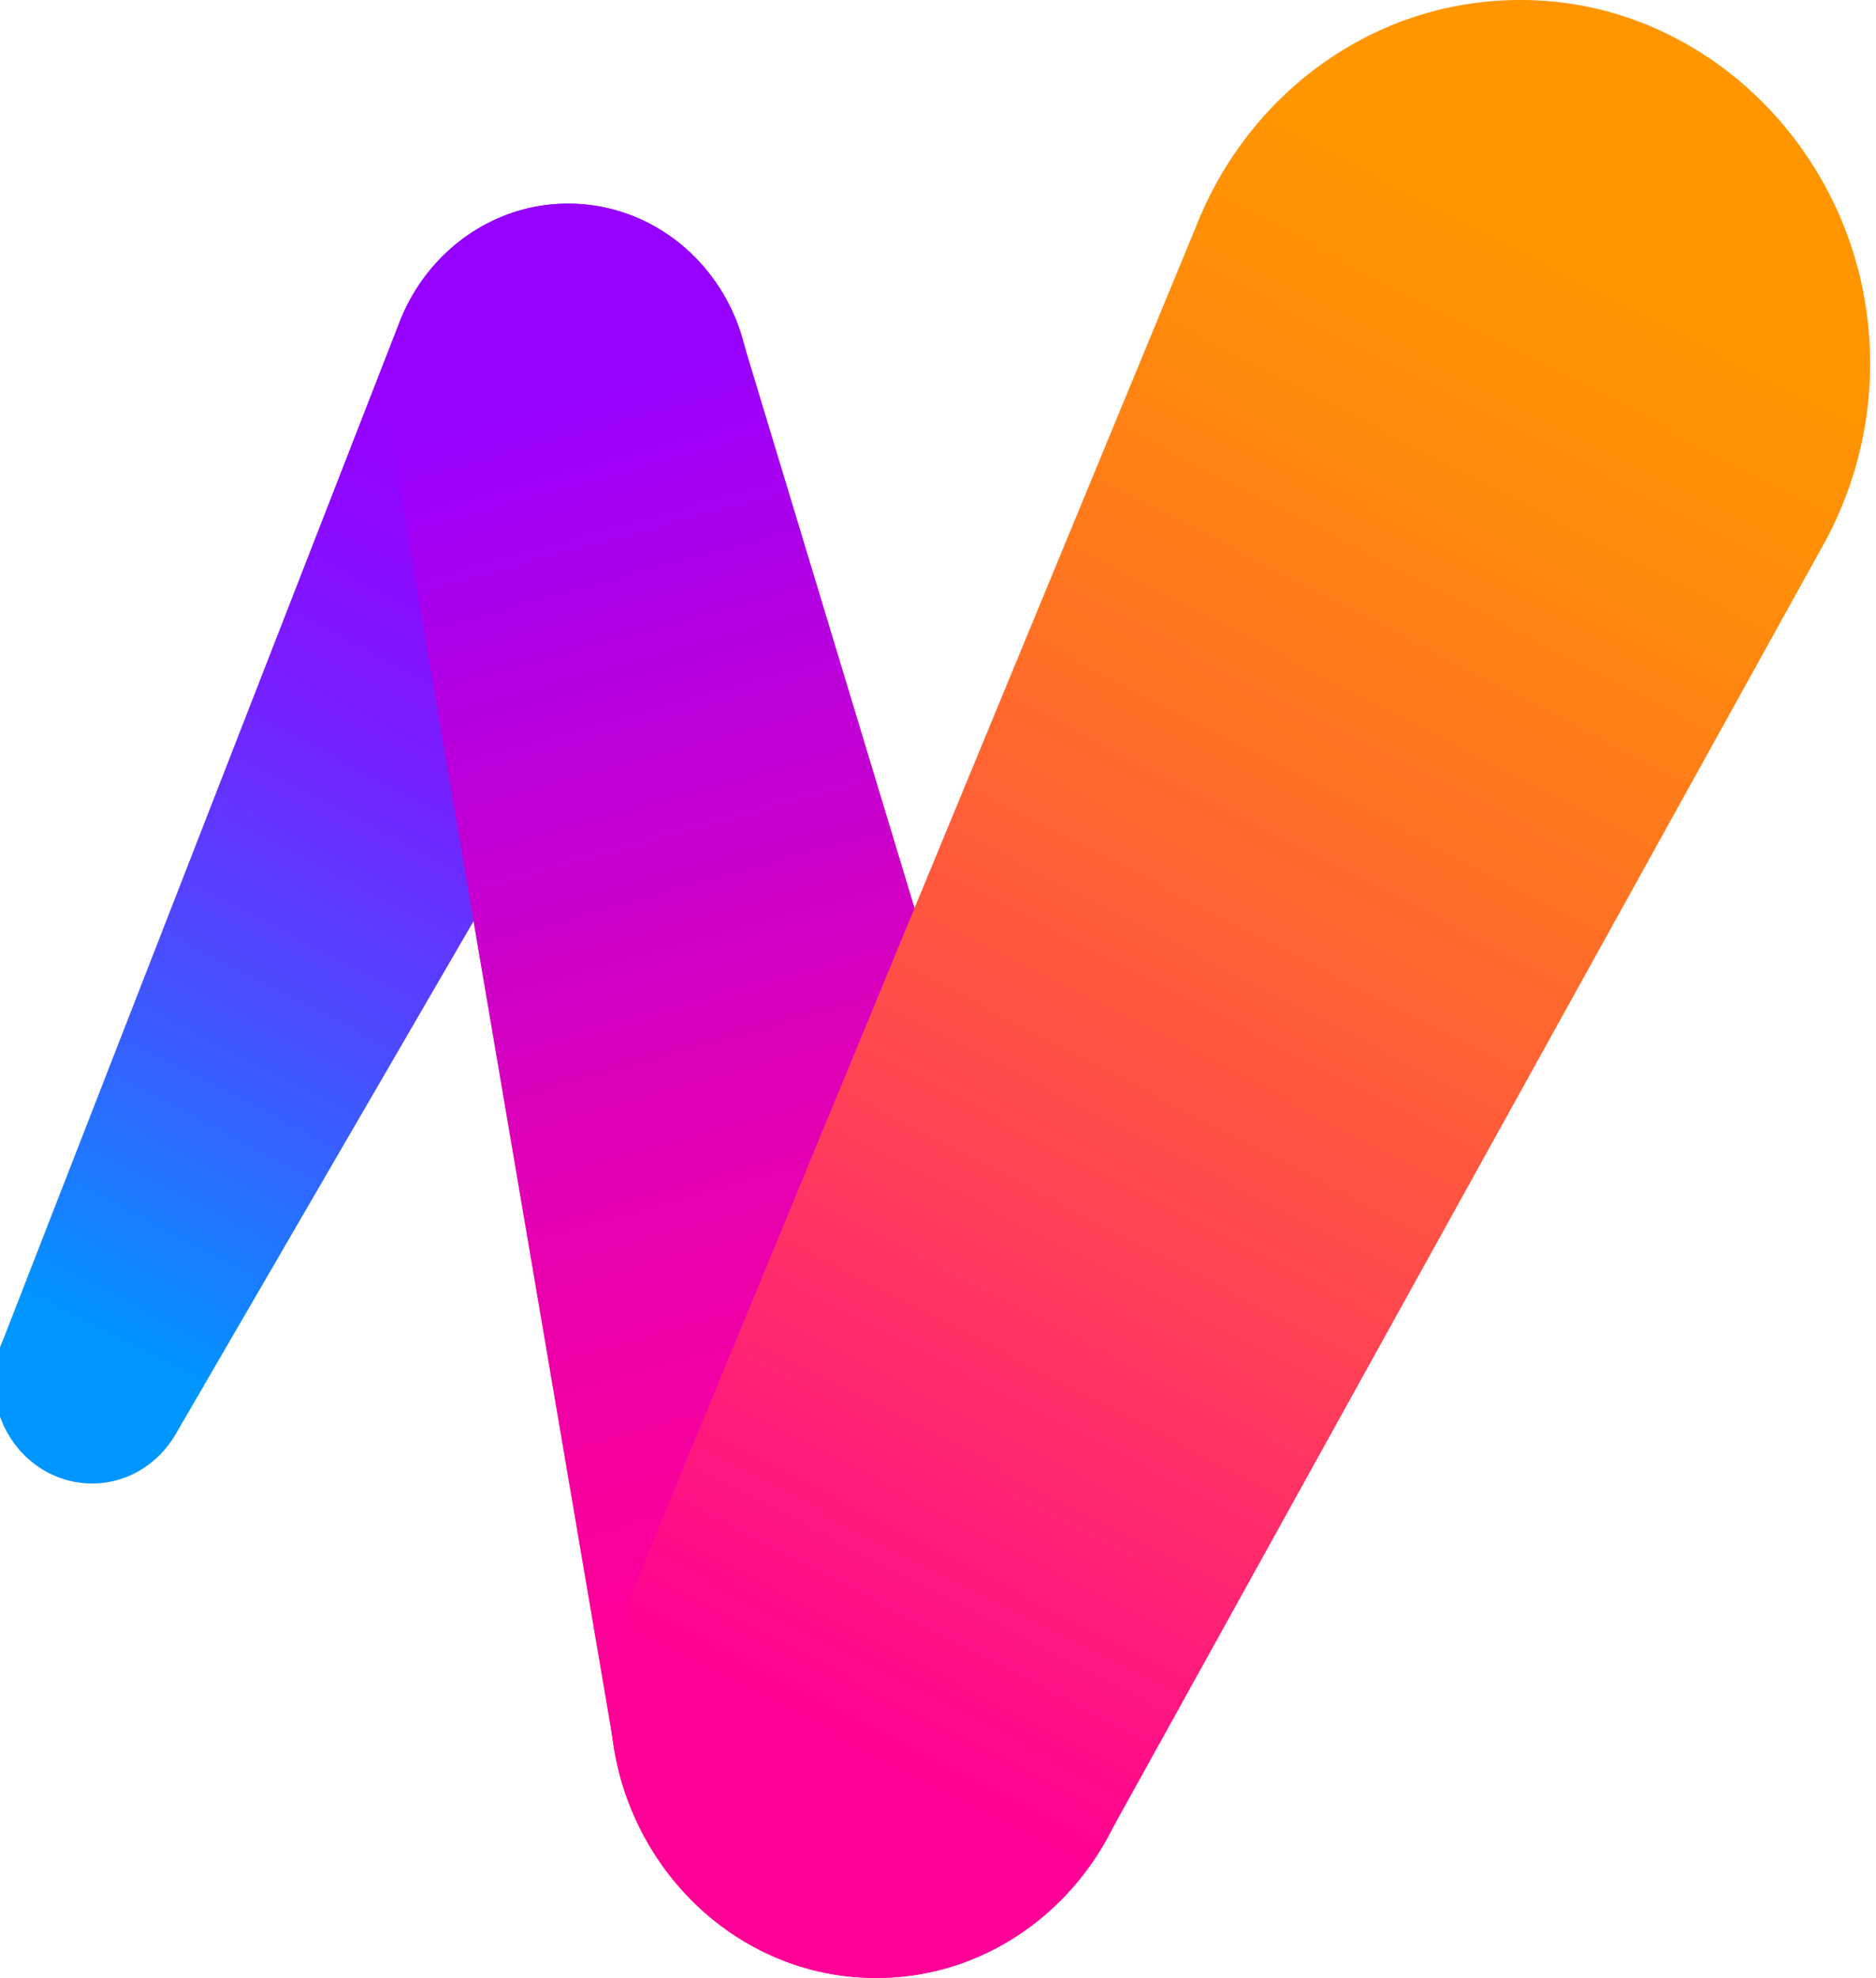 <?xml version="1.0" ?>
<svg xmlns="http://www.w3.org/2000/svg" fill="none" viewBox="0 0 106.207 111.981">
	<path fill="url(#a)" d="M41.021 27.68a10.944 10.944 0 0 0 1.446-5.447c0-5.913-4.612-10.704-10.303-10.704-4.36 0-8.08 2.818-9.584 6.794L.186 75.823a5.903 5.903 0 0 0-.518 2.4c0 3.184 2.484 5.764 5.548 5.764 2.025 0 3.778-1.136 4.746-2.82z"/>
	<path fill="url(#b)" d="M22.11 24.555c-.407-1.906-.366-3.985.477-6.177 1.407-3.663 4.658-6.363 8.433-6.785 5.23-.587 9.765 2.9 11.064 7.782l21.771 71.951a16.088 16.088 0 0 1 .293 9.044c-1.554 6.09-6.613 10.716-12.633 11.488-8.295 1.064-15.45-4.894-16.746-12.914z"/>
	<path fill="url(#c)" d="M103.268 30.763a21.157 21.157 0 0 0 2.534-11.929C105.003 8.951 97.278.901 87.762.074 78.747-.71 70.872 4.786 67.718 12.81L35.854 89.964a16.148 16.148 0 0 0-1.17 8.543c.94 7.086 6.58 12.722 13.434 13.4 6.382.632 12.035-2.876 14.78-8.238z"/>
	<defs>
		<linearGradient id="a" x1="5.426" x2="12.643" y1="22.274" y2="8.341" gradientTransform="matrix(5 0 0 5 -24.331 -27.953)" gradientUnits="userSpaceOnUse">
			<stop offset=".1" stop-color="#0096FF"/>
			<stop offset=".179" stop-color="#1680FF"/>
			<stop offset=".389" stop-color="#4D49FF"/>
			<stop offset=".569" stop-color="#7521FF"/>
			<stop offset=".712" stop-color="#8D09FF"/>
			<stop offset=".8" stop-color="#9600FF"/>
		</linearGradient>
		<linearGradient id="b" x1="10.453" x2="15.943" y1="8.056" y2="27.777" gradientTransform="matrix(5 0 0 5 -24.331 -27.953)" gradientUnits="userSpaceOnUse">
			<stop offset=".1" stop-color="#9600FF"/>
			<stop offset=".266" stop-color="#B600DF"/>
			<stop offset=".5" stop-color="#DE00B7"/>
			<stop offset=".686" stop-color="#F6009F"/>
			<stop offset=".8" stop-color="#FF0096"/>
		</linearGradient>
		<linearGradient id="c" x1="13.459" x2="24.494" y1="27.666" y2="6.362" gradientTransform="matrix(5 0 0 5 -24.331 -27.953)" gradientUnits="userSpaceOnUse">
			<stop offset=".1" stop-color="#FF0096"/>
			<stop offset=".19" stop-color="#FF1680"/>
			<stop offset=".427" stop-color="#FF4D49"/>
			<stop offset=".633" stop-color="#FF7521"/>
			<stop offset=".795" stop-color="#FF8D09"/>
			<stop offset=".895" stop-color="#FF9600"/>
		</linearGradient>
	</defs>
</svg>
